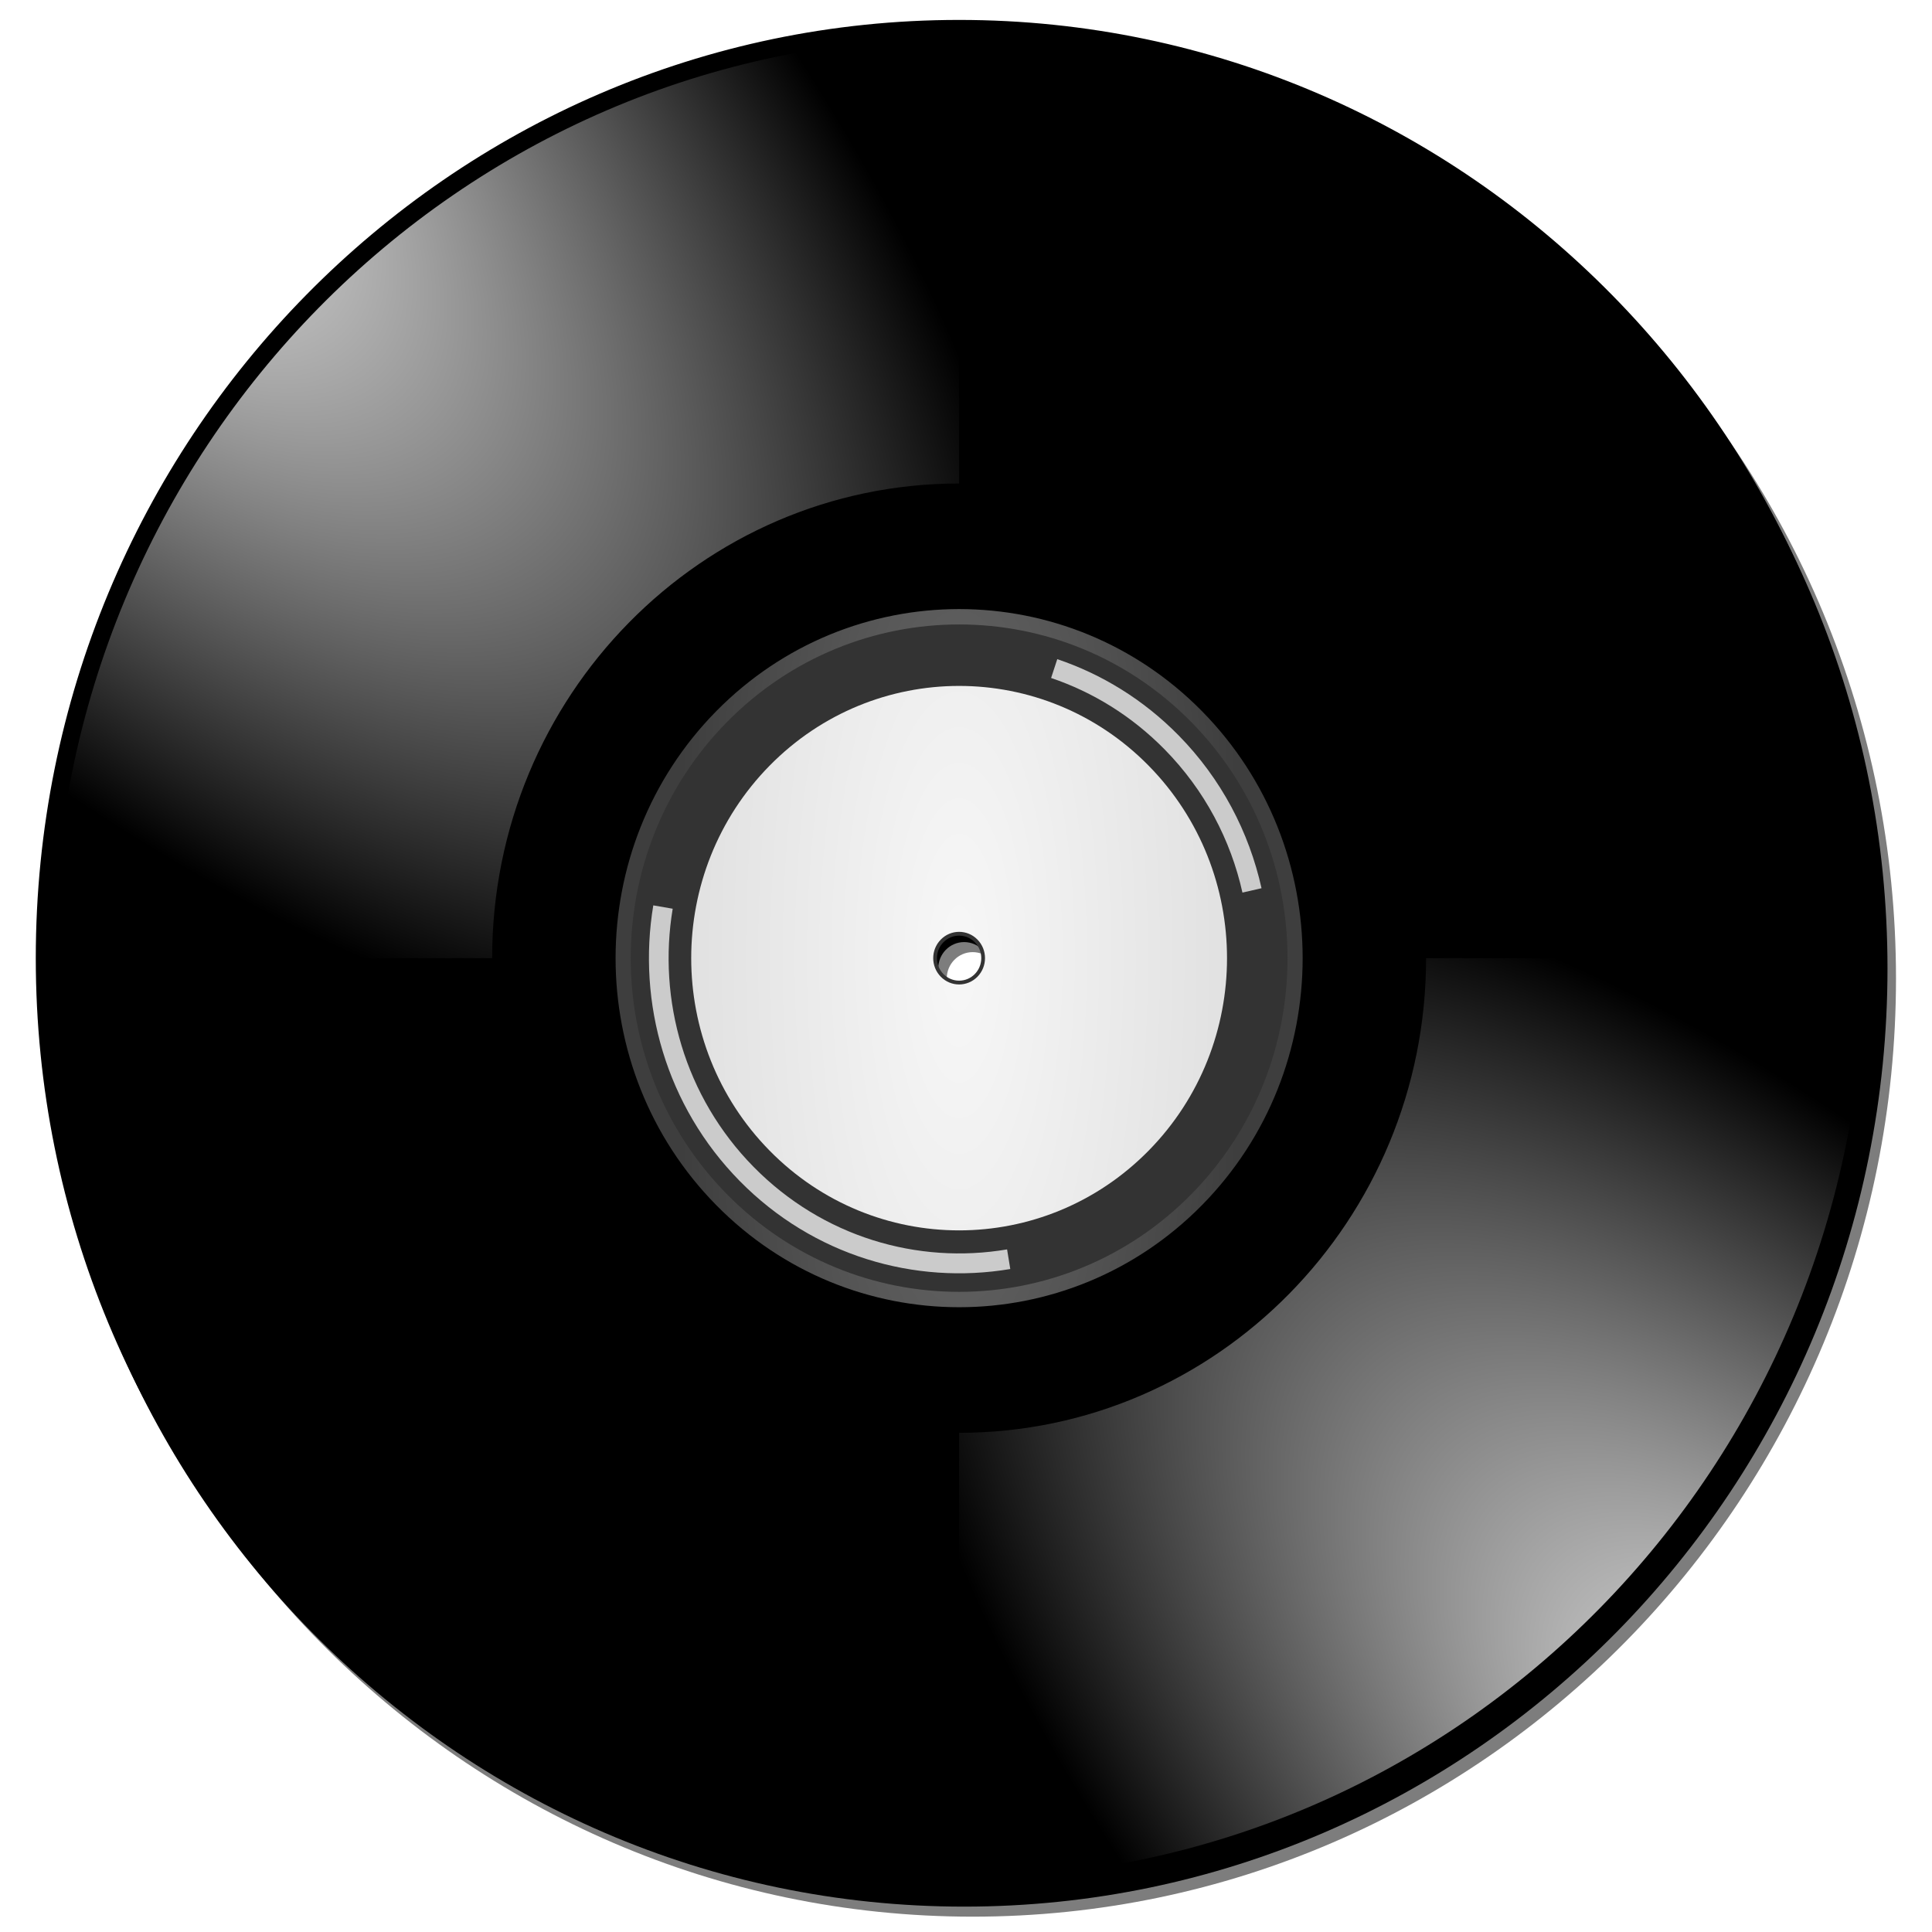 <?xml version="1.0" encoding="UTF-8" standalone="no"?>
<!-- Created with Inkscape (http://www.inkscape.org/) -->

<svg
   xmlns:dc="http://purl.org/dc/elements/1.1/"
   xmlns:cc="http://creativecommons.org/ns#"
   xmlns:rdf="http://www.w3.org/1999/02/22-rdf-syntax-ns#"
   xmlns:svg="http://www.w3.org/2000/svg"
   xmlns="http://www.w3.org/2000/svg"
   xmlns:xlink="http://www.w3.org/1999/xlink"
   version="1.0"
   width="48"
   height="48"
   id="svg2">
  <defs
     id="defs4">
    <linearGradient
       id="linearGradient3273">
      <stop
         id="stop3275"
         style="stop-color:#6c6c6c;stop-opacity:1"
         offset="0" />
      <stop
         id="stop3277"
         style="stop-color:#3e3e3e;stop-opacity:1"
         offset="1" />
    </linearGradient>
    <linearGradient
       id="linearGradient3263">
      <stop
         id="stop3265"
         style="stop-color:#f7f7f7;stop-opacity:1"
         offset="0" />
      <stop
         id="stop3267"
         style="stop-color:#e1e1e1;stop-opacity:1"
         offset="1" />
    </linearGradient>
    <linearGradient
       id="linearGradient3153">
      <stop
         id="stop3155"
         style="stop-color:#ffffff;stop-opacity:1"
         offset="0" />
      <stop
         id="stop3157"
         style="stop-color:#ffffff;stop-opacity:0"
         offset="1" />
    </linearGradient>
    <radialGradient
       cx="289.429"
       cy="209.669"
       r="92.5"
       fx="289.429"
       fy="209.669"
       id="radialGradient3185"
       xlink:href="#linearGradient3153"
       gradientUnits="userSpaceOnUse"
       gradientTransform="matrix(0.87,-0.87,1.961,1.961,-282.229,214.702)" />
    <radialGradient
       cx="289.429"
       cy="209.669"
       r="92.5"
       fx="289.429"
       fy="209.669"
       id="radialGradient3195"
       xlink:href="#linearGradient3153"
       gradientUnits="userSpaceOnUse"
       gradientTransform="matrix(-0.87,0.87,-1.961,-1.961,680.792,170.985)" />
    <radialGradient
       cx="199.281"
       cy="192.844"
       r="53.688"
       fx="199.281"
       fy="192.844"
       id="radialGradient3269"
       xlink:href="#linearGradient3263"
       gradientUnits="userSpaceOnUse"
       gradientTransform="matrix(2.031,2.031,-0.707,0.707,-69.181,-348.341)" />
    <radialGradient
       cx="199.281"
       cy="192.844"
       r="68.844"
       fx="199.281"
       fy="192.844"
       id="radialGradient3281"
       xlink:href="#linearGradient3273"
       gradientUnits="userSpaceOnUse"
       gradientTransform="matrix(1.964,1.964,-0.583,0.583,-79.861,-310.988)" />
    <radialGradient
       cx="199.281"
       cy="192.844"
       r="53.688"
       fx="199.281"
       fy="192.844"
       id="radialGradient3285"
       xlink:href="#linearGradient3263"
       gradientUnits="userSpaceOnUse"
       gradientTransform="matrix(0.197,0.197,-0.068,0.068,173.278,140.425)" />
    <radialGradient
       cx="289.429"
       cy="209.669"
       r="92.5"
       fx="289.429"
       fy="209.669"
       id="radialGradient3301"
       xlink:href="#linearGradient3153"
       gradientUnits="userSpaceOnUse"
       gradientTransform="matrix(0.87,-0.87,1.961,1.961,-282.229,214.702)" />
    <radialGradient
       cx="289.429"
       cy="209.669"
       r="92.5"
       fx="289.429"
       fy="209.669"
       id="radialGradient3303"
       xlink:href="#linearGradient3153"
       gradientUnits="userSpaceOnUse"
       gradientTransform="matrix(-0.87,0.87,-1.961,-1.961,680.792,170.985)" />
    <radialGradient
       cx="199.281"
       cy="192.844"
       r="68.844"
       fx="199.281"
       fy="192.844"
       id="radialGradient3305"
       xlink:href="#linearGradient3273"
       gradientUnits="userSpaceOnUse"
       gradientTransform="matrix(1.964,1.964,-0.583,0.583,-79.861,-310.988)" />
    <radialGradient
       cx="199.281"
       cy="192.844"
       r="53.688"
       fx="199.281"
       fy="192.844"
       id="radialGradient3307"
       xlink:href="#linearGradient3263"
       gradientUnits="userSpaceOnUse"
       gradientTransform="matrix(2.031,2.031,-0.707,0.707,-69.181,-348.341)" />
    <filter
       color-interpolation-filters="sRGB"
       id="filter3315">
      <feGaussianBlur
         id="feGaussianBlur3317"
         stdDeviation="3.7" />
    </filter>
    <radialGradient
       cx="199.281"
       cy="192.844"
       r="53.688"
       fx="199.281"
       fy="192.844"
       id="radialGradient3322"
       xlink:href="#linearGradient3263"
       gradientUnits="userSpaceOnUse"
       gradientTransform="matrix(2.031,2.031,-0.707,0.707,-68.462,-341.185)" />
    <radialGradient
       cx="199.281"
       cy="192.844"
       r="68.844"
       fx="199.281"
       fy="192.844"
       id="radialGradient3325"
       xlink:href="#linearGradient3273"
       gradientUnits="userSpaceOnUse"
       gradientTransform="matrix(1.964,1.964,-0.583,0.583,-79.142,-303.832)" />
    <radialGradient
       cx="289.429"
       cy="209.669"
       r="92.5"
       fx="289.429"
       fy="209.669"
       id="radialGradient3328"
       xlink:href="#linearGradient3153"
       gradientUnits="userSpaceOnUse"
       gradientTransform="matrix(-0.87,0.87,-1.961,-1.961,681.51,178.141)" />
    <radialGradient
       cx="289.429"
       cy="209.669"
       r="92.5"
       fx="289.429"
       fy="209.669"
       id="radialGradient3331"
       xlink:href="#linearGradient3153"
       gradientUnits="userSpaceOnUse"
       gradientTransform="matrix(0.87,-0.87,1.961,1.961,-281.51,221.859)" />
    <radialGradient
       cx="199.281"
       cy="192.844"
       r="68.844"
       fx="199.281"
       fy="192.844"
       id="radialGradient3342"
       xlink:href="#linearGradient3273"
       gradientUnits="userSpaceOnUse"
       gradientTransform="matrix(1.964,1.964,-0.583,0.583,-79.142,-303.832)" />
    <radialGradient
       cx="199.281"
       cy="192.844"
       r="53.688"
       fx="199.281"
       fy="192.844"
       id="radialGradient3344"
       xlink:href="#linearGradient3263"
       gradientUnits="userSpaceOnUse"
       gradientTransform="matrix(2.031,2.031,-0.707,0.707,-68.462,-341.185)" />
    <radialGradient
       cx="199.281"
       cy="192.844"
       r="53.688"
       fx="199.281"
       fy="192.844"
       id="radialGradient3349"
       xlink:href="#linearGradient3263"
       gradientUnits="userSpaceOnUse"
       gradientTransform="matrix(0,2.873,-1,0,392.844,-372.507)" />
    <radialGradient
       cx="199.281"
       cy="192.844"
       r="68.844"
       fx="199.281"
       fy="192.844"
       id="radialGradient3352"
       xlink:href="#linearGradient3273"
       gradientUnits="userSpaceOnUse"
       gradientTransform="matrix(0,2.778,-0.824,0,358.88,-353.646)" />
    <radialGradient
       cx="289.429"
       cy="209.669"
       r="92.5"
       fx="289.429"
       fy="209.669"
       id="radialGradient3044"
       xlink:href="#linearGradient3153"
       gradientUnits="userSpaceOnUse"
       gradientTransform="matrix(0.87,-0.87,1.961,1.961,-281.51,221.859)" />
    <radialGradient
       cx="289.429"
       cy="209.669"
       r="92.5"
       fx="289.429"
       fy="209.669"
       id="radialGradient3046"
       xlink:href="#linearGradient3153"
       gradientUnits="userSpaceOnUse"
       gradientTransform="matrix(-0.87,0.87,-1.961,-1.961,681.51,178.141)" />
    <radialGradient
       cx="199.281"
       cy="192.844"
       r="68.844"
       fx="199.281"
       fy="192.844"
       id="radialGradient3048"
       xlink:href="#linearGradient3273"
       gradientUnits="userSpaceOnUse"
       gradientTransform="matrix(0,2.778,-0.824,0,358.88,-353.646)" />
    <radialGradient
       cx="199.281"
       cy="192.844"
       r="53.688"
       fx="199.281"
       fy="192.844"
       id="radialGradient3050"
       xlink:href="#linearGradient3263"
       gradientUnits="userSpaceOnUse"
       gradientTransform="matrix(0,2.873,-1,0,392.844,-372.507)" />
  </defs>
  <g
     transform="translate(0,-352)"
     id="layer2"
     style="display:inline">
    <g
       transform="matrix(0.124,0,0,0.126,-0.971,350.605)"
       id="g3031">
      <path
         d="m 201.01,17.02 c -102.12,0 -185,82.88 -185,185 0,102.12 82.88,185 185,185 102.12,0 185,-82.88 185,-185 0,-102.12 -82.88,-185 -185,-185 z m 0,179.812 c 2.866,0 5.187,2.321 5.188,5.188 0,2.866 -2.321,5.187 -5.188,5.188 -2.866,0 -5.187,-2.321 -5.188,-5.188 0,-2.866 2.321,-5.187 5.188,-5.188 z"
         id="path3191"
         style="color:#000000;fill:#000000;fill-opacity:1;fill-rule:evenodd;stroke:none;stroke-width:2.7;marker:none;visibility:visible;display:inline;overflow:visible;enable-background:accumulate" />
      <g
         id="g3020">
        <path
           d="m 202.714,19 c -102.12,0 -185,82.88 -185,185 0,102.12 82.88,185 185,185 102.12,0 185,-82.88 185,-185 0,-102.12 -82.88,-185 -185,-185 z m 0,179.812 c 2.866,0 5.187,2.321 5.188,5.188 0,2.866 -2.321,5.187 -5.188,5.188 -2.866,0 -5.187,-2.321 -5.188,-5.188 0,-2.866 2.321,-5.187 5.188,-5.188 z"
           id="path3309"
           style="color:#000000;fill:#000000;fill-opacity:0.509;fill-rule:evenodd;stroke:none;stroke-width:2.7;marker:none;visibility:visible;display:inline;overflow:visible;filter:url(#filter3315);enable-background:accumulate" />
        <path
           d="m 200,132.656 c -37.159,0 -67.344,30.184 -67.344,67.344 0,37.159 30.184,67.344 67.344,67.344 37.159,0 67.344,-30.184 67.344,-67.344 0,-37.159 -30.184,-67.344 -67.344,-67.344 z m 0,62.906 c 2.454,0 4.438,1.983 4.438,4.438 0,2.454 -1.983,4.438 -4.438,4.438 -2.454,0 -4.438,-1.983 -4.438,-4.438 0,-2.454 1.983,-4.438 4.438,-4.438 z"
           id="path3271"
           style="color:#000000;fill:#333333;fill-opacity:1;fill-rule:evenodd;stroke:none;stroke-width:2.7;marker:none;visibility:visible;display:inline;overflow:visible;enable-background:accumulate" />
        <path
           d="M 200,15 C 97.88,15 15,97.88 15,200 15,302.12 97.88,385 200,385 302.12,385 385,302.12 385,200 385,97.88 302.12,15 200,15 z m 0,3.594 C 300.149,18.594 381.438,99.851 381.438,200 381.438,300.149 300.149,381.438 200,381.438 99.851,381.437 18.562,300.149 18.562,200 18.563,99.851 99.851,18.594 200,18.594 z"
           id="path3176"
           style="color:#000000;fill:#000000;fill-opacity:1;fill-rule:evenodd;stroke:none;stroke-width:2.7;marker:none;visibility:visible;display:inline;overflow:visible;enable-background:accumulate" />
        <path
           d="m 293.562,200 c 0,51.651 -41.911,93.594 -93.562,93.594 l 0,87.844 c 100.149,0 181.438,-81.289 181.438,-181.438 l -87.875,0 z"
           id="path3151"
           style="color:#000000;fill:url(#radialGradient3044);fill-opacity:1;fill-rule:evenodd;stroke:none;stroke-width:2.7;marker:none;visibility:visible;display:inline;overflow:visible;enable-background:accumulate" />
        <path
           d="m 106.438,200 c 0,-51.651 41.911,-93.594 93.562,-93.594 L 200,18.562 C 99.851,18.562 18.562,99.851 18.562,200 l 87.875,0 z"
           id="path3193"
           style="color:#000000;fill:url(#radialGradient3046);fill-opacity:1;fill-rule:evenodd;stroke:none;stroke-width:2.7;marker:none;visibility:visible;display:inline;overflow:visible;enable-background:accumulate" />
        <path
           d="m 248.68,151.32 c -26.867,-26.867 -70.493,-26.867 -97.36,0 -26.867,26.867 -26.867,70.493 0,97.36 26.867,26.867 70.493,26.867 97.36,0 26.867,-26.867 26.867,-70.493 0,-97.36 z m -2.143,2.143 c 25.684,25.684 25.684,67.389 0,93.073 -25.684,25.684 -67.389,25.684 -93.073,0 -25.684,-25.684 -25.684,-67.389 0,-93.073 25.684,-25.684 67.389,-25.684 93.073,0 z"
           id="path3215"
           style="color:#000000;fill:url(#radialGradient3048);fill-opacity:1;fill-rule:evenodd;stroke:none;stroke-width:2.7;marker:none;visibility:visible;display:inline;overflow:visible;enable-background:accumulate" />
        <path
           d="m 237.963,162.037 c -20.953,-20.953 -54.973,-20.953 -75.926,0 -20.953,20.953 -20.953,54.973 0,75.926 20.953,20.953 54.973,20.953 75.926,0 20.953,-20.953 20.953,-54.973 0,-75.926 z m -34.295,34.295 c 2.027,2.027 2.027,5.309 0,7.336 -2.027,2.027 -5.309,2.027 -7.336,0 -2.027,-2.027 -2.027,-5.309 0,-7.336 2.027,-2.027 5.309,-2.027 7.336,0 z"
           id="path3223"
           style="color:#000000;fill:url(#radialGradient3050);fill-opacity:1;fill-rule:evenodd;stroke:none;stroke-width:2.7;marker:none;visibility:visible;display:inline;overflow:visible;enable-background:accumulate" />
        <path
           d="m 243.951,156.049 c -7.062,-7.062 -15.406,-12.053 -24.285,-15.004 l -1.237,3.712 c 8.315,2.764 16.125,7.462 22.738,14.076 8.056,8.056 13.256,17.884 15.601,28.24 l 3.823,-0.862 c -2.502,-11.056 -8.038,-21.561 -16.639,-30.163 z"
           id="path3230"
           style="opacity:0.743;color:#000000;fill:#ffffff;fill-opacity:1;fill-rule:evenodd;stroke:none;stroke-width:2.7;marker:none;visibility:visible;display:inline;overflow:visible;enable-background:accumulate" />
        <path
           d="m 142.614,190.255 -3.889,-0.663 c -3.237,19.173 2.538,39.573 17.324,54.359 14.746,14.746 35.076,20.526 54.204,17.346 l -0.641,-3.867 c -17.925,2.984 -36.962,-2.446 -50.779,-16.263 -13.852,-13.852 -19.253,-32.947 -16.219,-50.912 z"
           id="path3232"
           style="opacity:0.743;color:#000000;fill:#ffffff;fill-opacity:1;fill-rule:evenodd;stroke:none;stroke-width:2.7;marker:none;visibility:visible;display:inline;overflow:visible;enable-background:accumulate" />
      </g>
    </g>
  </g>
</svg>
